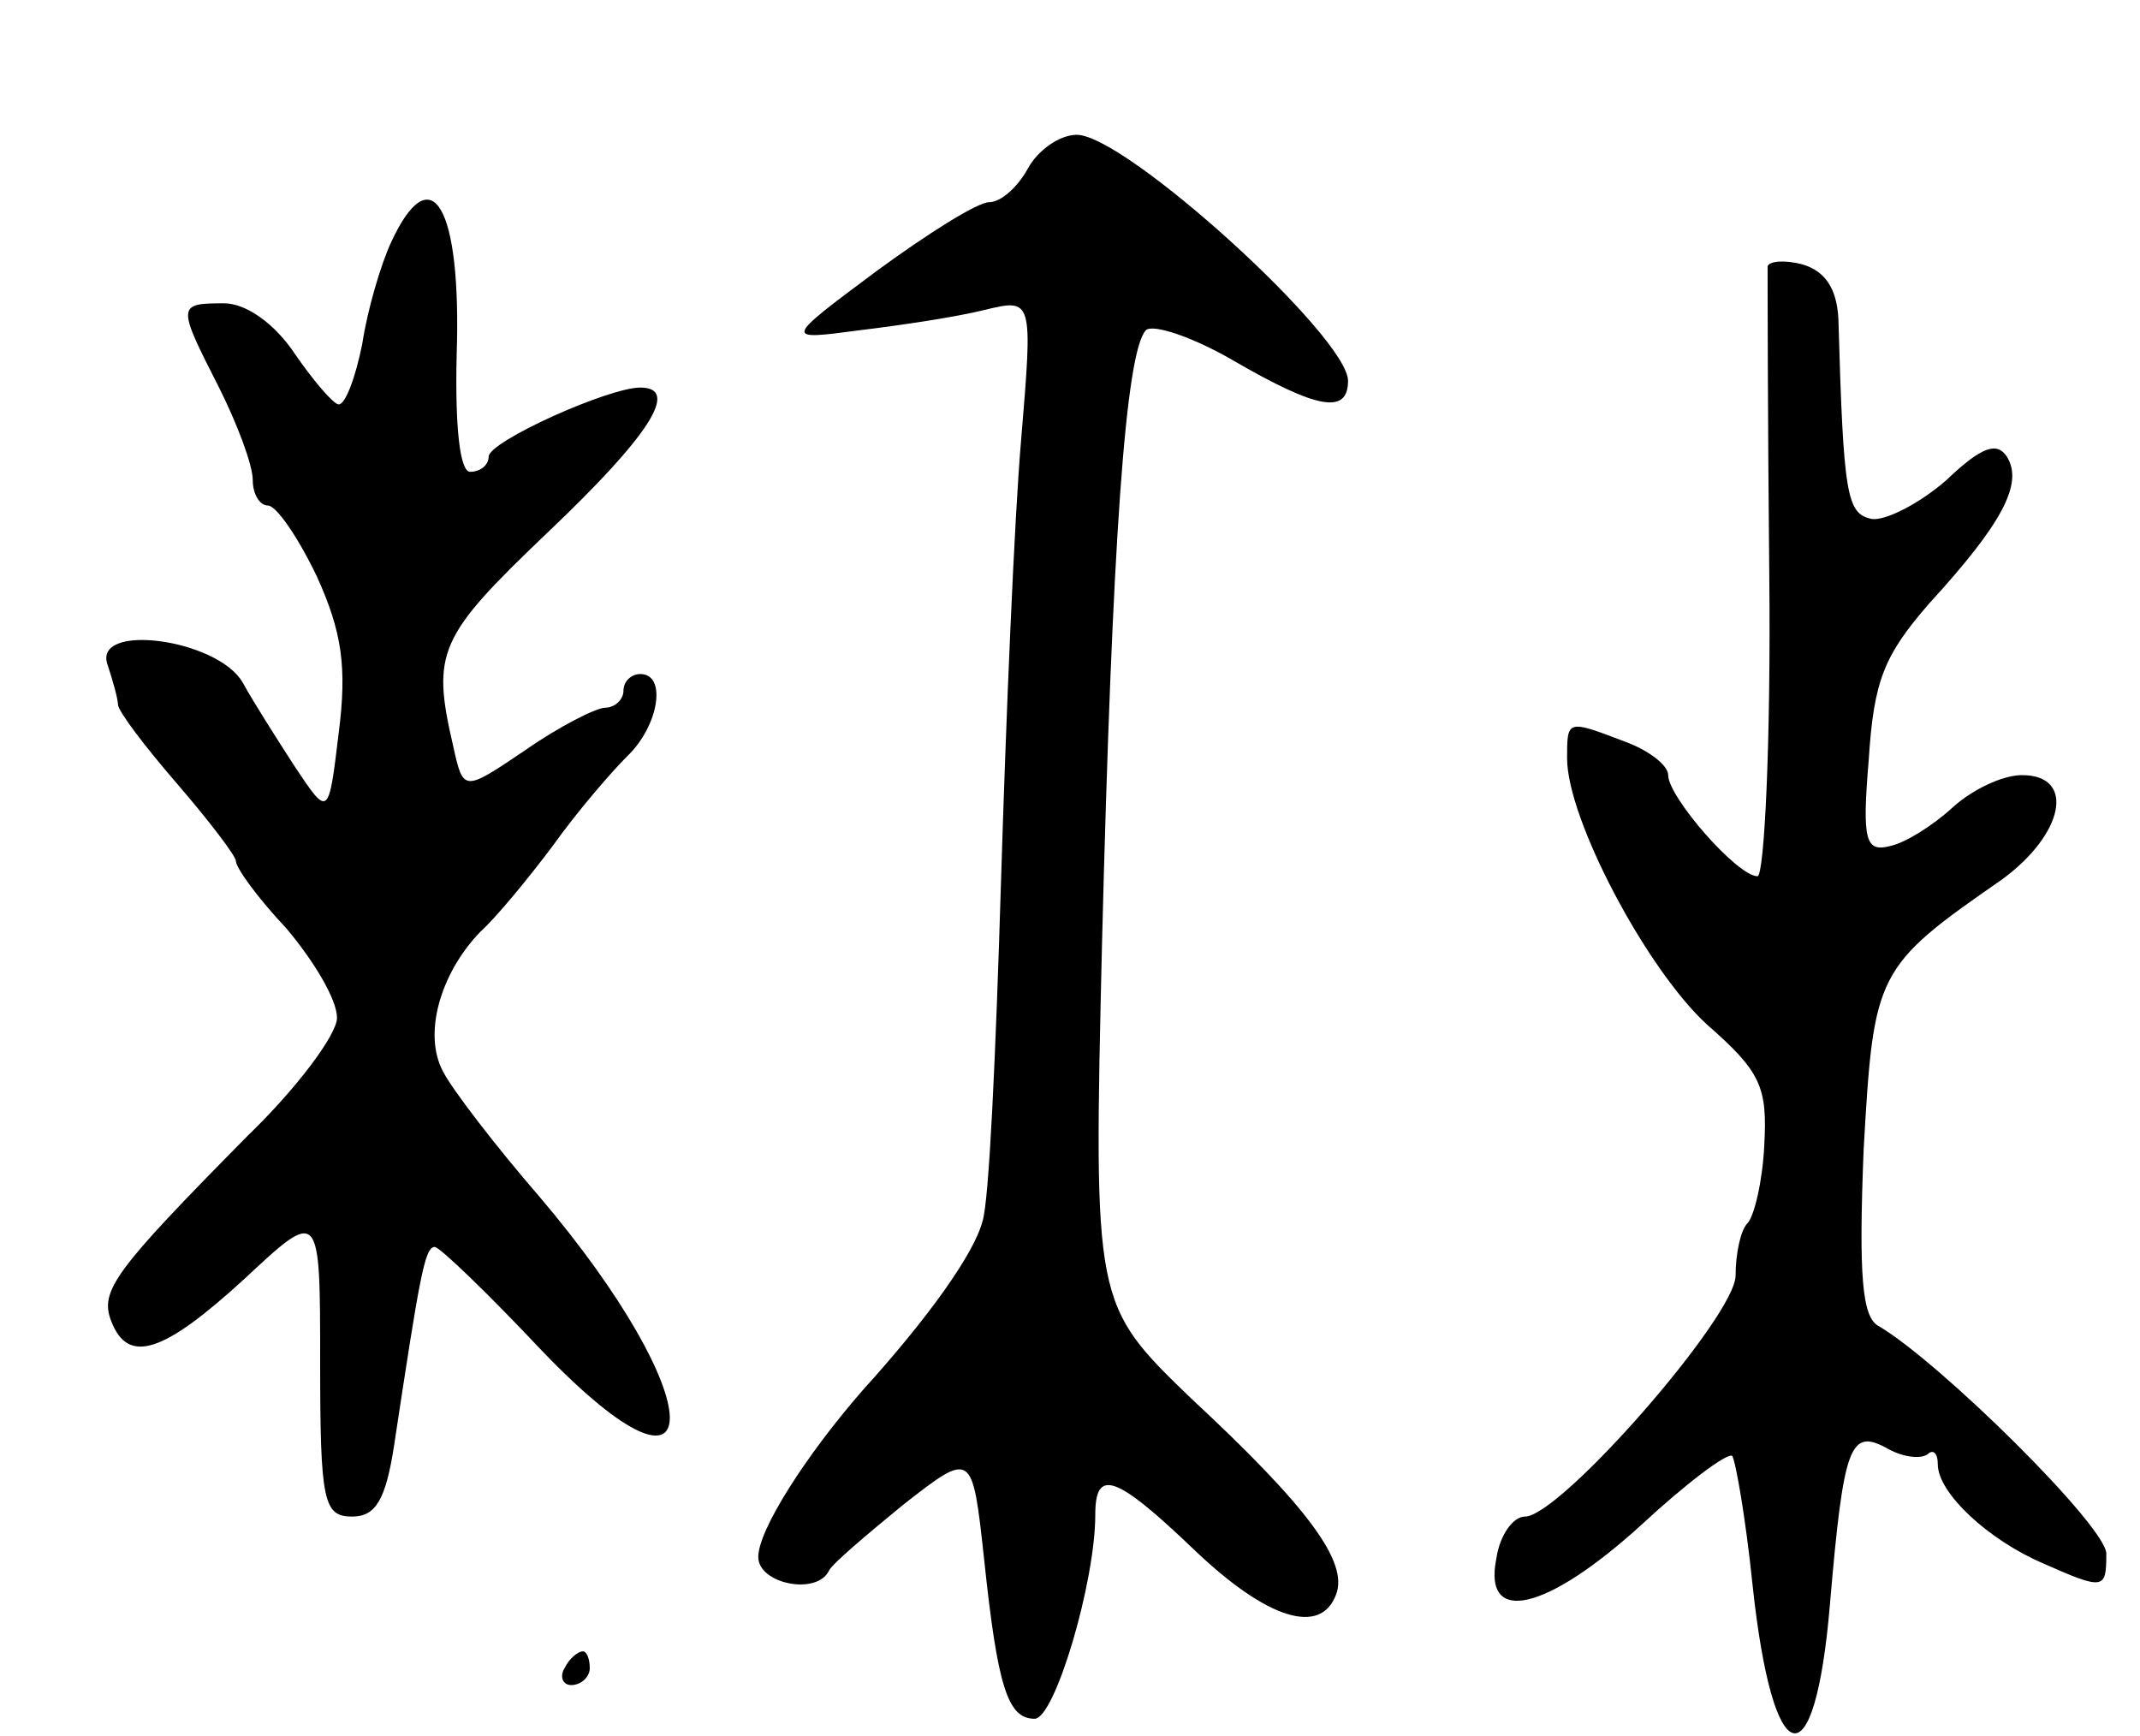 <svg version="1.0" xmlns="http://www.w3.org/2000/svg"
 width="127pt" height="103pt" viewBox="0 0 127 103"
 preserveAspectRatio="xMidYMid meet">
<g transform="translate(0,103) scale(0.1,-0.1)"
fill="#000000" stroke="none">
<path d="M610 930 c-6 -11 -16 -20 -23 -20 -7 0 -37 -19 -67 -41 -55 -41 -55
-41 -10 -35 25 3 58 8 74 12 29 7 29 7 22 -77 -4 -46 -9 -165 -12 -264 -3 -99
-7 -189 -11 -200 -5 -19 -32 -57 -71 -100 -34 -39 -62 -83 -62 -99 0 -16 35
-23 42 -8 2 4 22 21 44 39 41 32 41 32 48 -32 8 -76 14 -95 30 -95 12 0 36 81
36 121 0 28 12 24 59 -21 43 -41 75 -51 84 -26 7 19 -16 51 -86 116 -58 56
-58 56 -53 270 6 239 14 351 26 364 4 4 28 -4 52 -18 50 -29 68 -32 68 -12 0
26 -132 146 -161 146 -10 0 -23 -9 -29 -20z"/>
<path d="M232 886 c-6 -13 -14 -40 -17 -60 -4 -20 -10 -36 -14 -36 -3 0 -15
14 -26 30 -12 18 -29 30 -42 30 -28 0 -28 -1 -3 -50 11 -22 20 -46 20 -55 0
-8 4 -15 9 -15 5 0 18 -19 29 -42 15 -33 18 -54 13 -93 -6 -50 -6 -50 -26 -20
-11 17 -25 39 -31 50 -15 26 -90 36 -80 10 3 -9 6 -20 6 -23 0 -4 16 -25 35
-47 19 -22 35 -43 35 -46 0 -4 13 -22 30 -40 16 -19 30 -42 30 -53 0 -10 -24
-42 -53 -70 -79 -80 -88 -92 -81 -110 10 -26 31 -19 79 25 45 42 45 42 45 -50
0 -82 2 -91 19 -91 14 0 20 10 25 43 15 99 18 117 24 117 3 0 32 -28 64 -62
102 -106 100 -28 -2 92 -26 30 -52 64 -57 74 -12 22 -2 58 22 83 9 8 28 31 43
51 15 21 35 44 44 53 19 18 24 49 8 49 -5 0 -10 -4 -10 -10 0 -5 -5 -10 -11
-10 -5 0 -27 -11 -47 -25 -37 -25 -37 -25 -43 2 -13 56 -9 65 56 127 60 57 79
86 55 86 -19 0 -90 -32 -90 -41 0 -5 -5 -9 -11 -9 -6 0 -9 26 -8 69 3 89 -15
119 -39 67z"/>
<path d="M1049 872 c0 -4 0 -87 1 -184 1 -99 -3 -178 -7 -178 -12 0 -53 47
-53 60 0 6 -12 15 -26 20 -34 13 -34 13 -34 -10 0 -36 47 -125 83 -158 32 -28
36 -37 34 -72 -1 -21 -6 -42 -10 -46 -4 -4 -7 -18 -7 -31 0 -24 -104 -143
-125 -143 -7 0 -15 -11 -17 -25 -8 -40 30 -31 86 20 27 25 51 43 54 41 2 -3 8
-37 12 -76 12 -113 37 -119 46 -12 8 94 12 104 33 93 10 -6 21 -7 25 -4 3 3 6
1 6 -6 0 -17 30 -45 63 -59 36 -16 37 -15 37 6 0 16 -98 113 -135 135 -10 5
-12 30 -9 105 6 105 7 108 82 160 37 27 44 62 12 62 -12 0 -30 -9 -41 -19 -12
-11 -28 -21 -37 -23 -15 -4 -17 3 -13 51 3 47 9 62 36 93 43 47 56 71 46 87
-6 9 -15 6 -36 -14 -16 -14 -36 -24 -44 -23 -15 3 -17 13 -20 119 -1 18 -8 28
-21 32 -11 3 -20 2 -21 -1z"/>
<path d="M335 40 c-3 -5 -1 -10 4 -10 6 0 11 5 11 10 0 6 -2 10 -4 10 -3 0 -8
-4 -11 -10z"/>
</g>
</svg>
